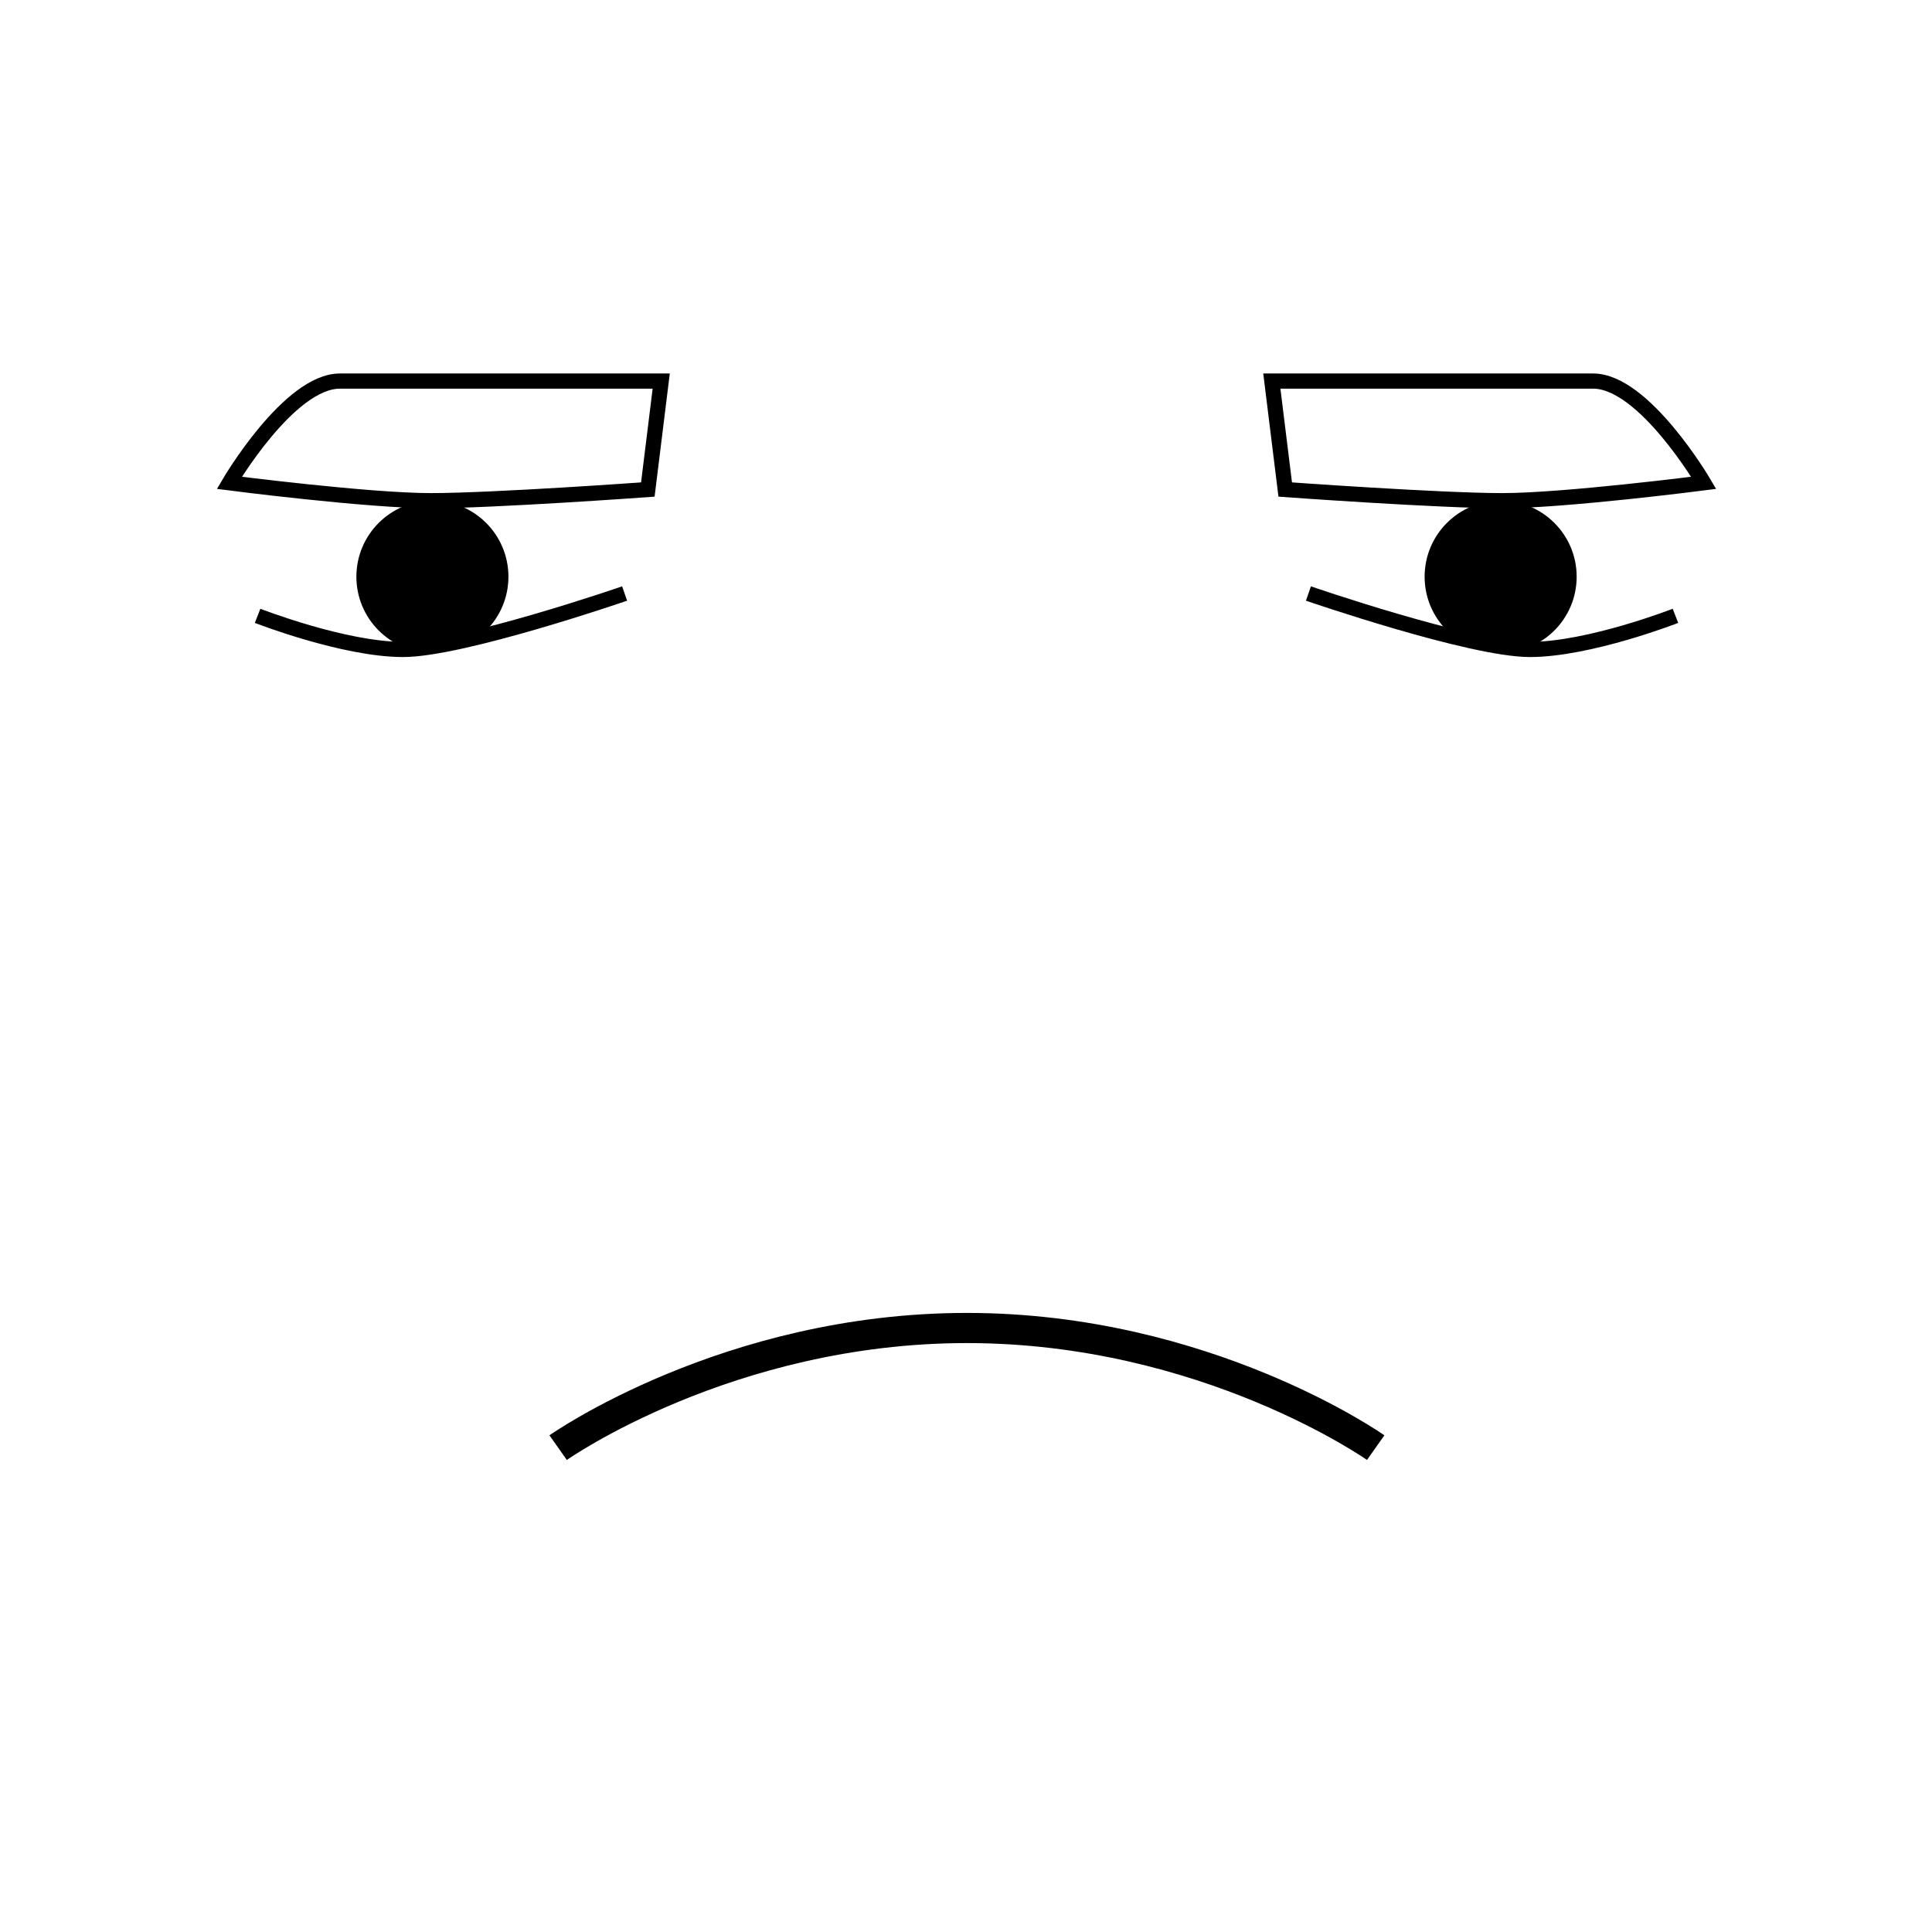 <?xml version="1.0" encoding="UTF-8" standalone="no"?>
<svg
   xmlns:dc="http://purl.org/dc/elements/1.1/"
   xmlns:cc="http://creativecommons.org/ns#"
   xmlns:rdf="http://www.w3.org/1999/02/22-rdf-syntax-ns#"
   xmlns:svg="http://www.w3.org/2000/svg"
   xmlns="http://www.w3.org/2000/svg"
   xmlns:sodipodi="http://sodipodi.sourceforge.net/DTD/sodipodi-0.dtd"
   xmlns:inkscape="http://www.inkscape.org/namespaces/inkscape"
   width="128"
   height="128"
   viewBox="0 0 33.867 33.867"
   version="1.1"
   id="svg8"
   inkscape:version="1.0.1 (3bc2e813f5, 2020-09-07)"
   sodipodi:docname="jaded.svg">
  <defs
     id="defs2">
    <inkscape:path-effect
       effect="mirror_symmetry"
       start_point="17.705,20.65"
       end_point="17.705,21.371"
       center_point="17.705,21.01"
       id="path-effect1058"
       is_visible="true"
       lpeversion="1"
       mode="free"
       discard_orig_path="false"
       fuse_paths="false"
       oposite_fuse="false"
       split_items="false" />
    <inkscape:path-effect
       effect="mirror_symmetry"
       start_point="17.536,13.025"
       end_point="17.536,23.722"
       center_point="17.536,18.373"
       id="path-effect914"
       is_visible="true"
       lpeversion="1"
       mode="free"
       discard_orig_path="false"
       fuse_paths="true"
       oposite_fuse="false"
       split_items="false" />
    <inkscape:path-effect
       effect="mirror_symmetry"
       start_point="88.446,114.905"
       end_point="88.446,132.103"
       center_point="88.446,123.504"
       id="path-effect2221"
       is_visible="true"
       lpeversion="1"
       mode="free"
       discard_orig_path="false"
       fuse_paths="false"
       oposite_fuse="false"
       split_items="false" />
    <inkscape:path-effect
       effect="mirror_symmetry"
       start_point="87.865,97.219"
       end_point="87.865,115.527"
       center_point="87.865,106.373"
       id="path-effect2219"
       is_visible="true"
       lpeversion="1"
       mode="free"
       discard_orig_path="false"
       fuse_paths="false"
       oposite_fuse="false"
       split_items="false" />
    <inkscape:path-effect
       effect="mirror_symmetry"
       start_point="88.446,114.905"
       end_point="88.446,132.103"
       center_point="88.446,123.504"
       id="path-effect2052"
       is_visible="true"
       lpeversion="1"
       mode="free"
       discard_orig_path="false"
       fuse_paths="false"
       oposite_fuse="false"
       split_items="false" />
    <inkscape:path-effect
       effect="mirror_symmetry"
       start_point="87.865,97.219"
       end_point="87.865,115.527"
       center_point="87.865,106.373"
       id="path-effect2050"
       is_visible="true"
       lpeversion="1"
       mode="free"
       discard_orig_path="false"
       fuse_paths="false"
       oposite_fuse="false"
       split_items="false" />
    <inkscape:path-effect
       effect="mirror_symmetry"
       start_point="88.446,114.905"
       end_point="88.446,132.103"
       center_point="88.446,123.504"
       id="path-effect1883"
       is_visible="true"
       lpeversion="1"
       mode="free"
       discard_orig_path="false"
       fuse_paths="false"
       oposite_fuse="false"
       split_items="false" />
    <inkscape:path-effect
       effect="mirror_symmetry"
       start_point="87.865,97.219"
       end_point="87.865,115.527"
       center_point="87.865,106.373"
       id="path-effect1881"
       is_visible="true"
       lpeversion="1"
       mode="free"
       discard_orig_path="false"
       fuse_paths="false"
       oposite_fuse="false"
       split_items="false" />
    <inkscape:path-effect
       effect="mirror_symmetry"
       start_point="88.446,114.905"
       end_point="88.446,132.103"
       center_point="88.446,123.504"
       id="path-effect1714"
       is_visible="true"
       lpeversion="1"
       mode="free"
       discard_orig_path="false"
       fuse_paths="false"
       oposite_fuse="false"
       split_items="false" />
    <inkscape:path-effect
       effect="mirror_symmetry"
       start_point="87.865,97.219"
       end_point="87.865,115.527"
       center_point="87.865,106.373"
       id="path-effect1712"
       is_visible="true"
       lpeversion="1"
       mode="free"
       discard_orig_path="false"
       fuse_paths="false"
       oposite_fuse="false"
       split_items="false" />
    <inkscape:path-effect
       effect="mirror_symmetry"
       start_point="88.446,114.905"
       end_point="88.446,132.103"
       center_point="88.446,123.504"
       id="path-effect1541"
       is_visible="true"
       lpeversion="1"
       mode="free"
       discard_orig_path="false"
       fuse_paths="false"
       oposite_fuse="false"
       split_items="false" />
    <inkscape:path-effect
       effect="mirror_symmetry"
       start_point="87.865,97.219"
       end_point="87.865,115.527"
       center_point="87.865,106.373"
       id="path-effect895"
       is_visible="true"
       lpeversion="1"
       mode="free"
       discard_orig_path="false"
       fuse_paths="false"
       oposite_fuse="false"
       split_items="false" />
    <inkscape:path-effect
       effect="mirror_symmetry"
       start_point="11.774,-9.382"
       end_point="11.774,1.169"
       center_point="11.774,-4.107"
       id="path-effect3834"
       is_visible="true"
       lpeversion="1"
       mode="free"
       discard_orig_path="false"
       fuse_paths="true"
       oposite_fuse="false"
       split_items="false" />
    <inkscape:perspective
       sodipodi:type="inkscape:persp3d"
       inkscape:vp_x="0 : 16.933334 : 1"
       inkscape:vp_y="6.1230314e-14 : -1000 : 0"
       inkscape:vp_z="33.866666 : 16.933334 : 1"
       inkscape:persp3d-origin="16.933333 : 11.288889 : 1"
       id="perspective3275" />
    <inkscape:path-effect
       effect="mirror_symmetry"
       start_point="7.554,17.271"
       end_point="7.554,21.492"
       center_point="7.554,19.381"
       id="path-effect3205"
       is_visible="true"
       lpeversion="1"
       mode="free"
       discard_orig_path="false"
       fuse_paths="false"
       oposite_fuse="false"
       split_items="false" />
    <inkscape:path-effect
       effect="mirror_symmetry"
       start_point="7.46,21.422"
       end_point="7.46,21.609"
       center_point="7.46,21.515"
       id="path-effect3203"
       is_visible="true"
       lpeversion="1"
       mode="free"
       discard_orig_path="false"
       fuse_paths="false"
       oposite_fuse="false"
       split_items="false" />
    <inkscape:path-effect
       effect="mirror_symmetry"
       start_point="7.554,17.271"
       end_point="7.554,21.492"
       center_point="7.554,19.381"
       id="path-effect3164"
       is_visible="true"
       lpeversion="1"
       mode="free"
       discard_orig_path="false"
       fuse_paths="false"
       oposite_fuse="false"
       split_items="false" />
    <inkscape:path-effect
       effect="mirror_symmetry"
       start_point="7.46,21.422"
       end_point="7.46,21.609"
       center_point="7.46,21.515"
       id="path-effect3145"
       is_visible="true"
       lpeversion="1"
       mode="free"
       discard_orig_path="false"
       fuse_paths="false"
       oposite_fuse="false"
       split_items="false" />
    <inkscape:path-effect
       effect="mirror_symmetry"
       start_point="87.865,97.219"
       end_point="87.865,115.527"
       center_point="87.865,106.373"
       id="path-effect881"
       is_visible="true"
       lpeversion="1"
       mode="free"
       discard_orig_path="false"
       fuse_paths="false"
       oposite_fuse="false"
       split_items="false" />
    <inkscape:path-effect
       effect="mirror_symmetry"
       start_point="88.446,114.905"
       end_point="88.446,132.103"
       center_point="88.446,123.504"
       id="path-effect835"
       is_visible="true"
       lpeversion="1"
       mode="free"
       discard_orig_path="false"
       fuse_paths="false"
       oposite_fuse="false"
       split_items="false" />
    <filter
       inkscape:label="Feather"
       inkscape:menu="Bumps"
       inkscape:menu-tooltip="Painting canvas emboss effect"
       style="color-interpolation-filters:sRGB"
       id="filter2121">
      <feTurbulence
         numOctaves="5"
         baseFrequency="0.489 0.065"
         id="feTurbulence2083" />
      <feConvolveMatrix
         order="5 5"
         kernelMatrix="-4 0 0 0 -4 0 -2 0 -2 0 0 0 -10 0 0 0 -2 0 -2 0 -4 0 0 0 -4 "
         targetX="2"
         targetY="2"
         id="feConvolveMatrix2085" />
      <feConvolveMatrix
         order="3 3"
         kernelMatrix="2 0 2 0 -5 0 2 0 2 "
         targetX="1"
         targetY="1"
         id="feConvolveMatrix2087" />
      <feColorMatrix
         type="saturate"
         result="result1"
         id="feColorMatrix2089" />
      <feComposite
         in2="SourceGraphic"
         operator="arithmetic"
         k1="1.5"
         k2="0.5"
         k3="0.5"
         result="result2"
         id="feComposite2091"
         k4="0" />
      <feBlend
         mode="normal"
         in2="result1"
         result="result4"
         id="feBlend2093" />
      <feColorMatrix
         type="luminanceToAlpha"
         id="feColorMatrix2095" />
      <feDiffuseLighting
         surfaceScale="10"
         diffuseConstant="1"
         result="result3"
         id="feDiffuseLighting2099">
        <feDistantLight
           azimuth="180"
           elevation="35"
           id="feDistantLight2097" />
      </feDiffuseLighting>
      <feComposite
         in2="result4"
         operator="arithmetic"
         k1="1.5"
         k3="0.5"
         result="result5"
         id="feComposite2101"
         k2="0"
         k4="0" />
      <feBlend
         mode="normal"
         in2="result3"
         result="result6"
         id="feBlend2103" />
      <feComposite
         in2="SourceGraphic"
         operator="in"
         id="feComposite2105"
         result="fbSourceGraphic" />
      <feColorMatrix
         result="fbSourceGraphicAlpha"
         in="fbSourceGraphic"
         values="0 0 0 -1 0 0 0 0 -1 0 0 0 0 -1 0 0 0 0 1 0"
         id="feColorMatrix2107" />
      <feColorMatrix
         id="feColorMatrix2109"
         values="11 0 0 -1.762 -5 0 11 0 -1.762 -5 0 0 11 -1.762 -5 0 0 0 1 0"
         in="fbSourceGraphic"
         result="fbSourceGraphic" />
      <feColorMatrix
         result="fbSourceGraphicAlpha"
         in="fbSourceGraphic"
         values="0 0 0 -1 0 0 0 0 -1 0 0 0 0 -1 0 0 0 0 1 0"
         id="feColorMatrix2111" />
      <feGaussianBlur
         id="feGaussianBlur2113"
         stdDeviation="0.31"
         result="blur"
         in="fbSourceGraphic" />
      <feComposite
         in2="blur"
         id="feComposite2115"
         in="fbSourceGraphic"
         operator="atop"
         result="composite1" />
      <feComposite
         in2="composite1"
         id="feComposite2117"
         operator="in"
         result="composite2" />
      <feComposite
         in2="composite2"
         id="feComposite2119"
         operator="in"
         result="composite3" />
    </filter>
  </defs>
  <sodipodi:namedview
     id="base"
     pagecolor="#ffffff"
     bordercolor="#666666"
     borderopacity="1.0"
     inkscape:pageopacity="0.0"
     inkscape:pageshadow="2"
     inkscape:zoom="5.6568544"
     inkscape:cx="33.097893"
     inkscape:cy="58.175854"
     inkscape:document-units="px"
     inkscape:current-layer="g1022"
     inkscape:document-rotation="0"
     showgrid="false"
     units="px"
     inkscape:window-width="2560"
     inkscape:window-height="1346"
     inkscape:window-x="-11"
     inkscape:window-y="-11"
     inkscape:window-maximized="1"
     inkscape:snap-others="true"
     inkscape:object-nodes="true"
     inkscape:snap-bbox="true"
     inkscape:snap-global="true"
     inkscape:object-paths="true"
     inkscape:snap-intersection-paths="true"
     inkscape:snap-smooth-nodes="true"
     inkscape:snap-midpoints="true"
     inkscape:snap-nodes="false" />
  <g
     inkscape:label="Layer 1"
     inkscape:groupmode="layer"
     id="layer1">
    <g
       id="g3262"
       transform="matrix(1.693,0,0,1.693,-4.248,-11.21)">
      <g
         id="g1023"
         transform="matrix(0.353,0,0,0.353,4.937,13.109)">
        <g
           id="g1022"
           transform="matrix(1.841,0,0,1.841,-10.403,-15.258)">
          <path
             style="fill:none;stroke:#000000;stroke-width:0.182;stroke-linecap:butt;stroke-linejoin:miter;stroke-miterlimit:4;stroke-dasharray:none;stroke-opacity:1"
             d="m 15.238,21.371 c 0,0 1.023,-0.722 2.467,-0.722 m 2.467,0.722 c 0,0 -1.023,-0.722 -2.467,-0.722"
             id="path1056"
             sodipodi:nodetypes="cc"
             inkscape:path-effect="#path-effect1058"
             inkscape:original-d="m 15.238341,21.371444 c 0,0 1.022728,-0.721926 2.46658,-0.721926"
             transform="matrix(2.64,0,0,2.64,-29.421,-35.05)" />
          <g
             id="g1131"
             transform="matrix(1.174,0,0,1.174,-2.624,-1.131)">
            <g
               id="g1069"
               transform="matrix(2.019,0,0,2.019,-18.998,-21.895)">
              <circle
                 style="fill:#000000;fill-opacity:1;stroke:none;stroke-width:0.241;stroke-linecap:round;stroke-linejoin:bevel;stroke-opacity:1"
                 id="path1060"
                 cx="14.231"
                 cy="14.483"
                 r="0.511" />
              <path
                 style="fill:none;stroke:#000000;stroke-width:0.102;stroke-linecap:butt;stroke-linejoin:miter;stroke-miterlimit:4;stroke-dasharray:none;stroke-opacity:1"
                 d="m 13.056,14.746 c 0,0 0.579,0.226 0.978,0.226 0.399,0 1.489,-0.376 1.489,-0.376"
                 id="path1062"
                 sodipodi:nodetypes="czc" />
              <path
                 style="fill:none;stroke:#000000;stroke-width:0.102;stroke-linecap:butt;stroke-linejoin:miter;stroke-miterlimit:4;stroke-dasharray:none;stroke-opacity:1"
                 d="m 15.679,13.897 c 0,0 -1.038,0.075 -1.459,0.075 -0.421,0 -1.354,-0.12 -1.354,-0.12 0,0 0.401,-0.684 0.743,-0.684 h 2.16 z"
                 id="path1064"
                 sodipodi:nodetypes="czcsccc" />
            </g>
          </g>
          <g
             id="g1131-0"
             transform="matrix(-1.174,0,0,1.174,37.252,-1.131)">
            <g
               id="g1069-7"
               transform="matrix(2.019,0,0,2.019,-18.998,-21.895)">
              <circle
                 style="fill:#000000;fill-opacity:1;stroke:none;stroke-width:0.241;stroke-linecap:round;stroke-linejoin:bevel;stroke-opacity:1"
                 id="path1060-4"
                 cx="14.231"
                 cy="14.483"
                 r="0.511" />
              <path
                 style="fill:none;stroke:#000000;stroke-width:0.102;stroke-linecap:butt;stroke-linejoin:miter;stroke-miterlimit:4;stroke-dasharray:none;stroke-opacity:1"
                 d="m 13.056,14.746 c 0,0 0.579,0.226 0.978,0.226 0.399,0 1.489,-0.376 1.489,-0.376"
                 id="path1062-6"
                 sodipodi:nodetypes="czc" />
              <path
                 style="fill:none;stroke:#000000;stroke-width:0.102;stroke-linecap:butt;stroke-linejoin:miter;stroke-miterlimit:4;stroke-dasharray:none;stroke-opacity:1"
                 d="m 15.679,13.897 c 0,0 -1.038,0.075 -1.459,0.075 -0.421,0 -1.354,-0.12 -1.354,-0.12 0,0 0.401,-0.684 0.743,-0.684 h 2.16 z"
                 id="path1064-9"
                 sodipodi:nodetypes="czcsccc" />
            </g>
          </g>
        </g>
      </g>
    </g>
  </g>
</svg>
